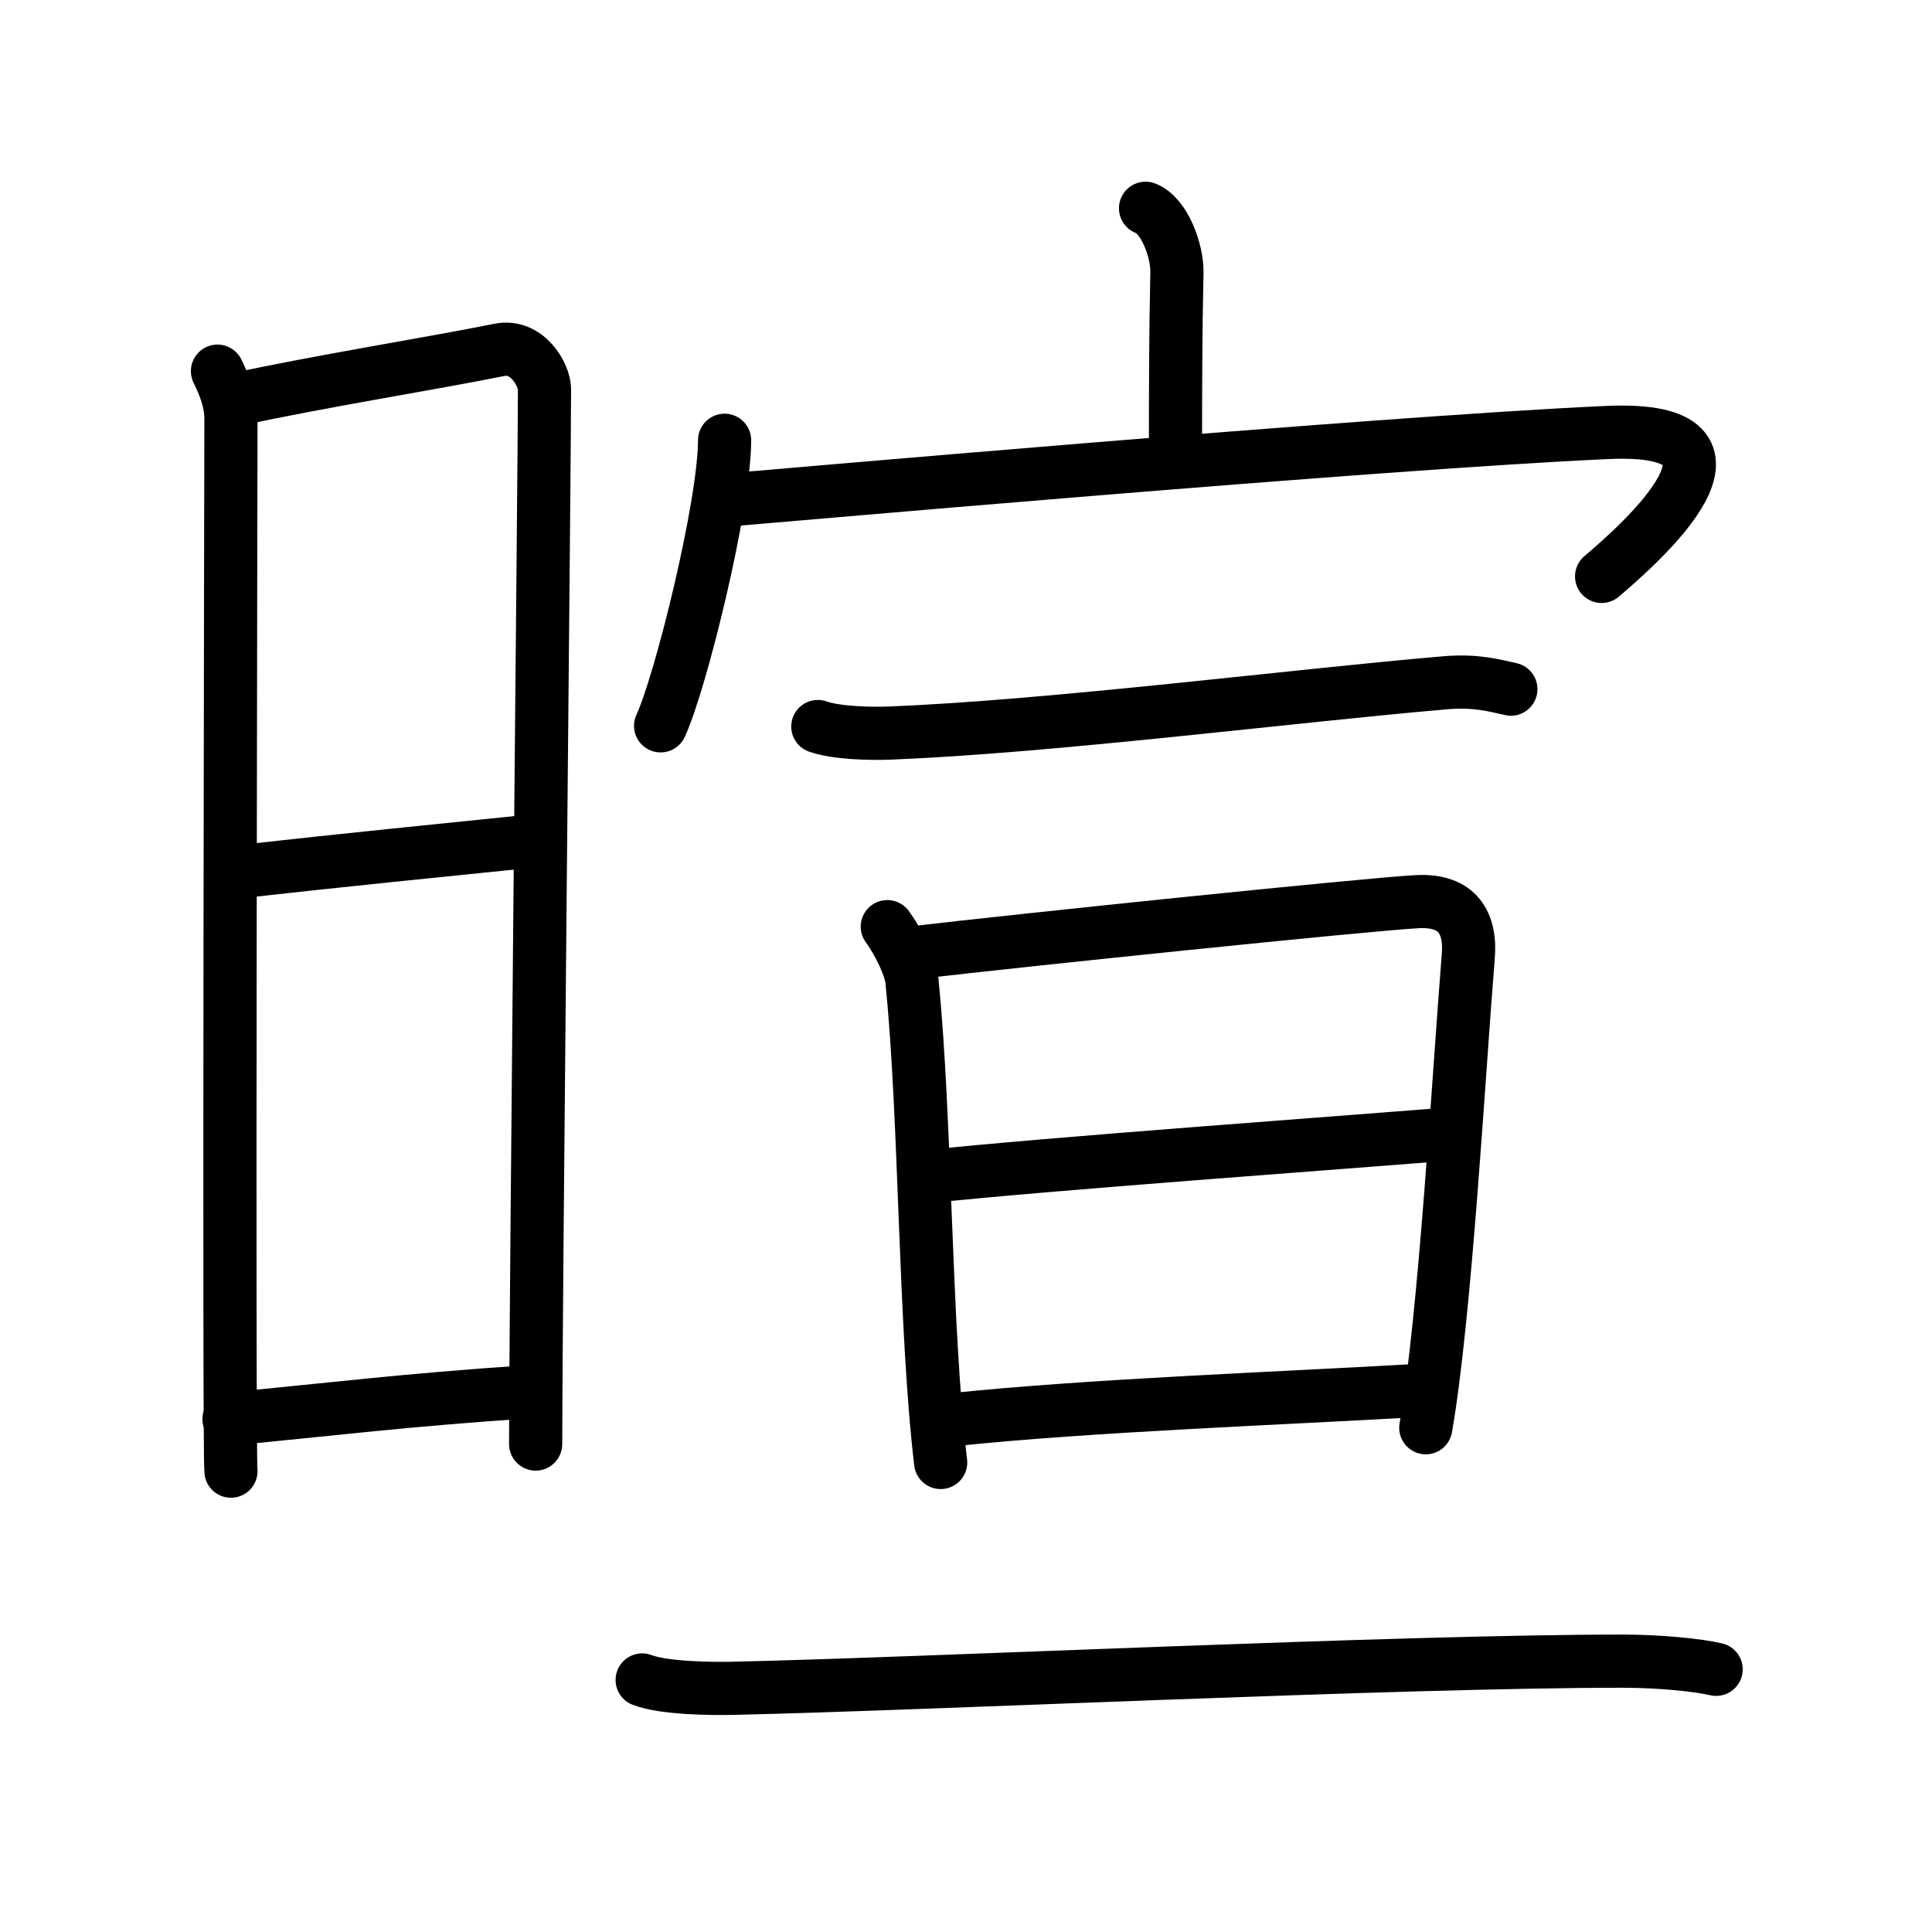 <svg xmlns="http://www.w3.org/2000/svg" width="109" height="109" viewBox="0 0 109 109"><g xmlns:kvg="http://kanjivg.tagaini.net" id="kvg:StrokePaths_06684" style="fill:none;stroke:#000000;stroke-width:3;stroke-linecap:round;stroke-linejoin:round;"><g id="kvg:06684" kvg:element="&#26244;"><g id="kvg:06684-g1" kvg:element="&#26085;" kvg:position="left" kvg:radical="general"><path id="kvg:06684-s1" kvg:type="&#12753;" d="M12.27,20.94c0.38,0.78,0.76,1.68,0.76,2.72c0,1.04-0.13,58.29,0,59.34"/><path id="kvg:06684-s2" kvg:type="&#12757;a" d="M13.16,22.57c4.94-1.07,11.25-2.07,15.01-2.83c1.6-0.32,2.55,1.44,2.55,2.22c0,4.04-0.5,52.29-0.5,59.51"/><path id="kvg:06684-s3" kvg:type="&#12752;a" d="M13.06,49.23c6.51-0.73,11.59-1.23,17.25-1.81"/><path id="kvg:06684-s4" kvg:type="&#12752;a" d="M12.92,80.06c5.91-0.56,9.78-1.06,16.9-1.54"/></g><g id="kvg:06684-g2" kvg:element="&#23459;" kvg:position="right"><g id="kvg:06684-g3" kvg:element="&#23424;" kvg:position="top"><path id="kvg:06684-s5" kvg:type="&#12753;a" d="M64.63,11.75c1.08,0.41,1.79,2.42,1.77,3.6c-0.08,3.72-0.08,6.86-0.08,10.25"/><g id="kvg:06684-g4" kvg:element="&#20886;"><path id="kvg:06684-s6" kvg:type="&#12756;" d="M40.88,24.84c0,3.65-2.48,13.68-3.61,16.11"/><path id="kvg:06684-s7" kvg:type="&#12758;b" d="M41.28,28.19c0.98-0.07,36.42-3.21,49.41-3.79c9.44-0.42,1.85,6.27-0.33,8.12"/></g></g><g id="kvg:06684-g5" kvg:element="&#20120;" kvg:position="bottom"><g id="kvg:06684-g6" kvg:element="&#20108;" kvg:position="top"><g id="kvg:06684-g7" kvg:element="&#19968;"><path id="kvg:06684-s8" kvg:type="&#12752;" d="M46.14,40.99c1.05,0.37,2.98,0.41,4.04,0.37C59.28,41,73,39.25,81.55,38.52c1.75-0.15,2.81,0.17,3.69,0.36"/></g></g><g id="kvg:06684-g8" kvg:element="&#26086;" kvg:position="bottom"><g id="kvg:06684-g9" kvg:element="&#26085;" kvg:position="top"><path id="kvg:06684-s9" kvg:type="&#12753;" d="M50.06,52.28c0.53,0.7,1.41,2.35,1.41,3.28c0.76,7.56,0.69,19.29,1.6,26.95"/><path id="kvg:06684-s10" kvg:type="&#12757;a" d="M51.66,53.74c5.67-0.67,25.57-2.73,28.3-2.87c2.27-0.12,3.06,1.19,2.87,3.18c-0.54,6.67-1.29,20.17-2.39,26.5"/><path id="kvg:06684-s11" kvg:type="&#12752;a" d="M52.38,66.38c6.51-0.7,23.78-1.95,29.13-2.38"/><path id="kvg:06684-s12" kvg:type="&#12752;a" d="M53.81,80.09c7.75-0.81,18.24-1.18,26.68-1.67"/></g><g id="kvg:06684-g10" kvg:element="&#20108;" kvg:position="bottom"><g id="kvg:06684-g11" kvg:element="&#19968;"><path id="kvg:06684-s13" kvg:type="&#12752;" d="M36.23,94.78c1.21,0.47,3.93,0.5,5.14,0.47c10.68-0.23,37.72-1.54,50.22-1.53c2.02,0,4.23,0.22,5.23,0.46"/></g></g></g></g></g></g></g></svg>